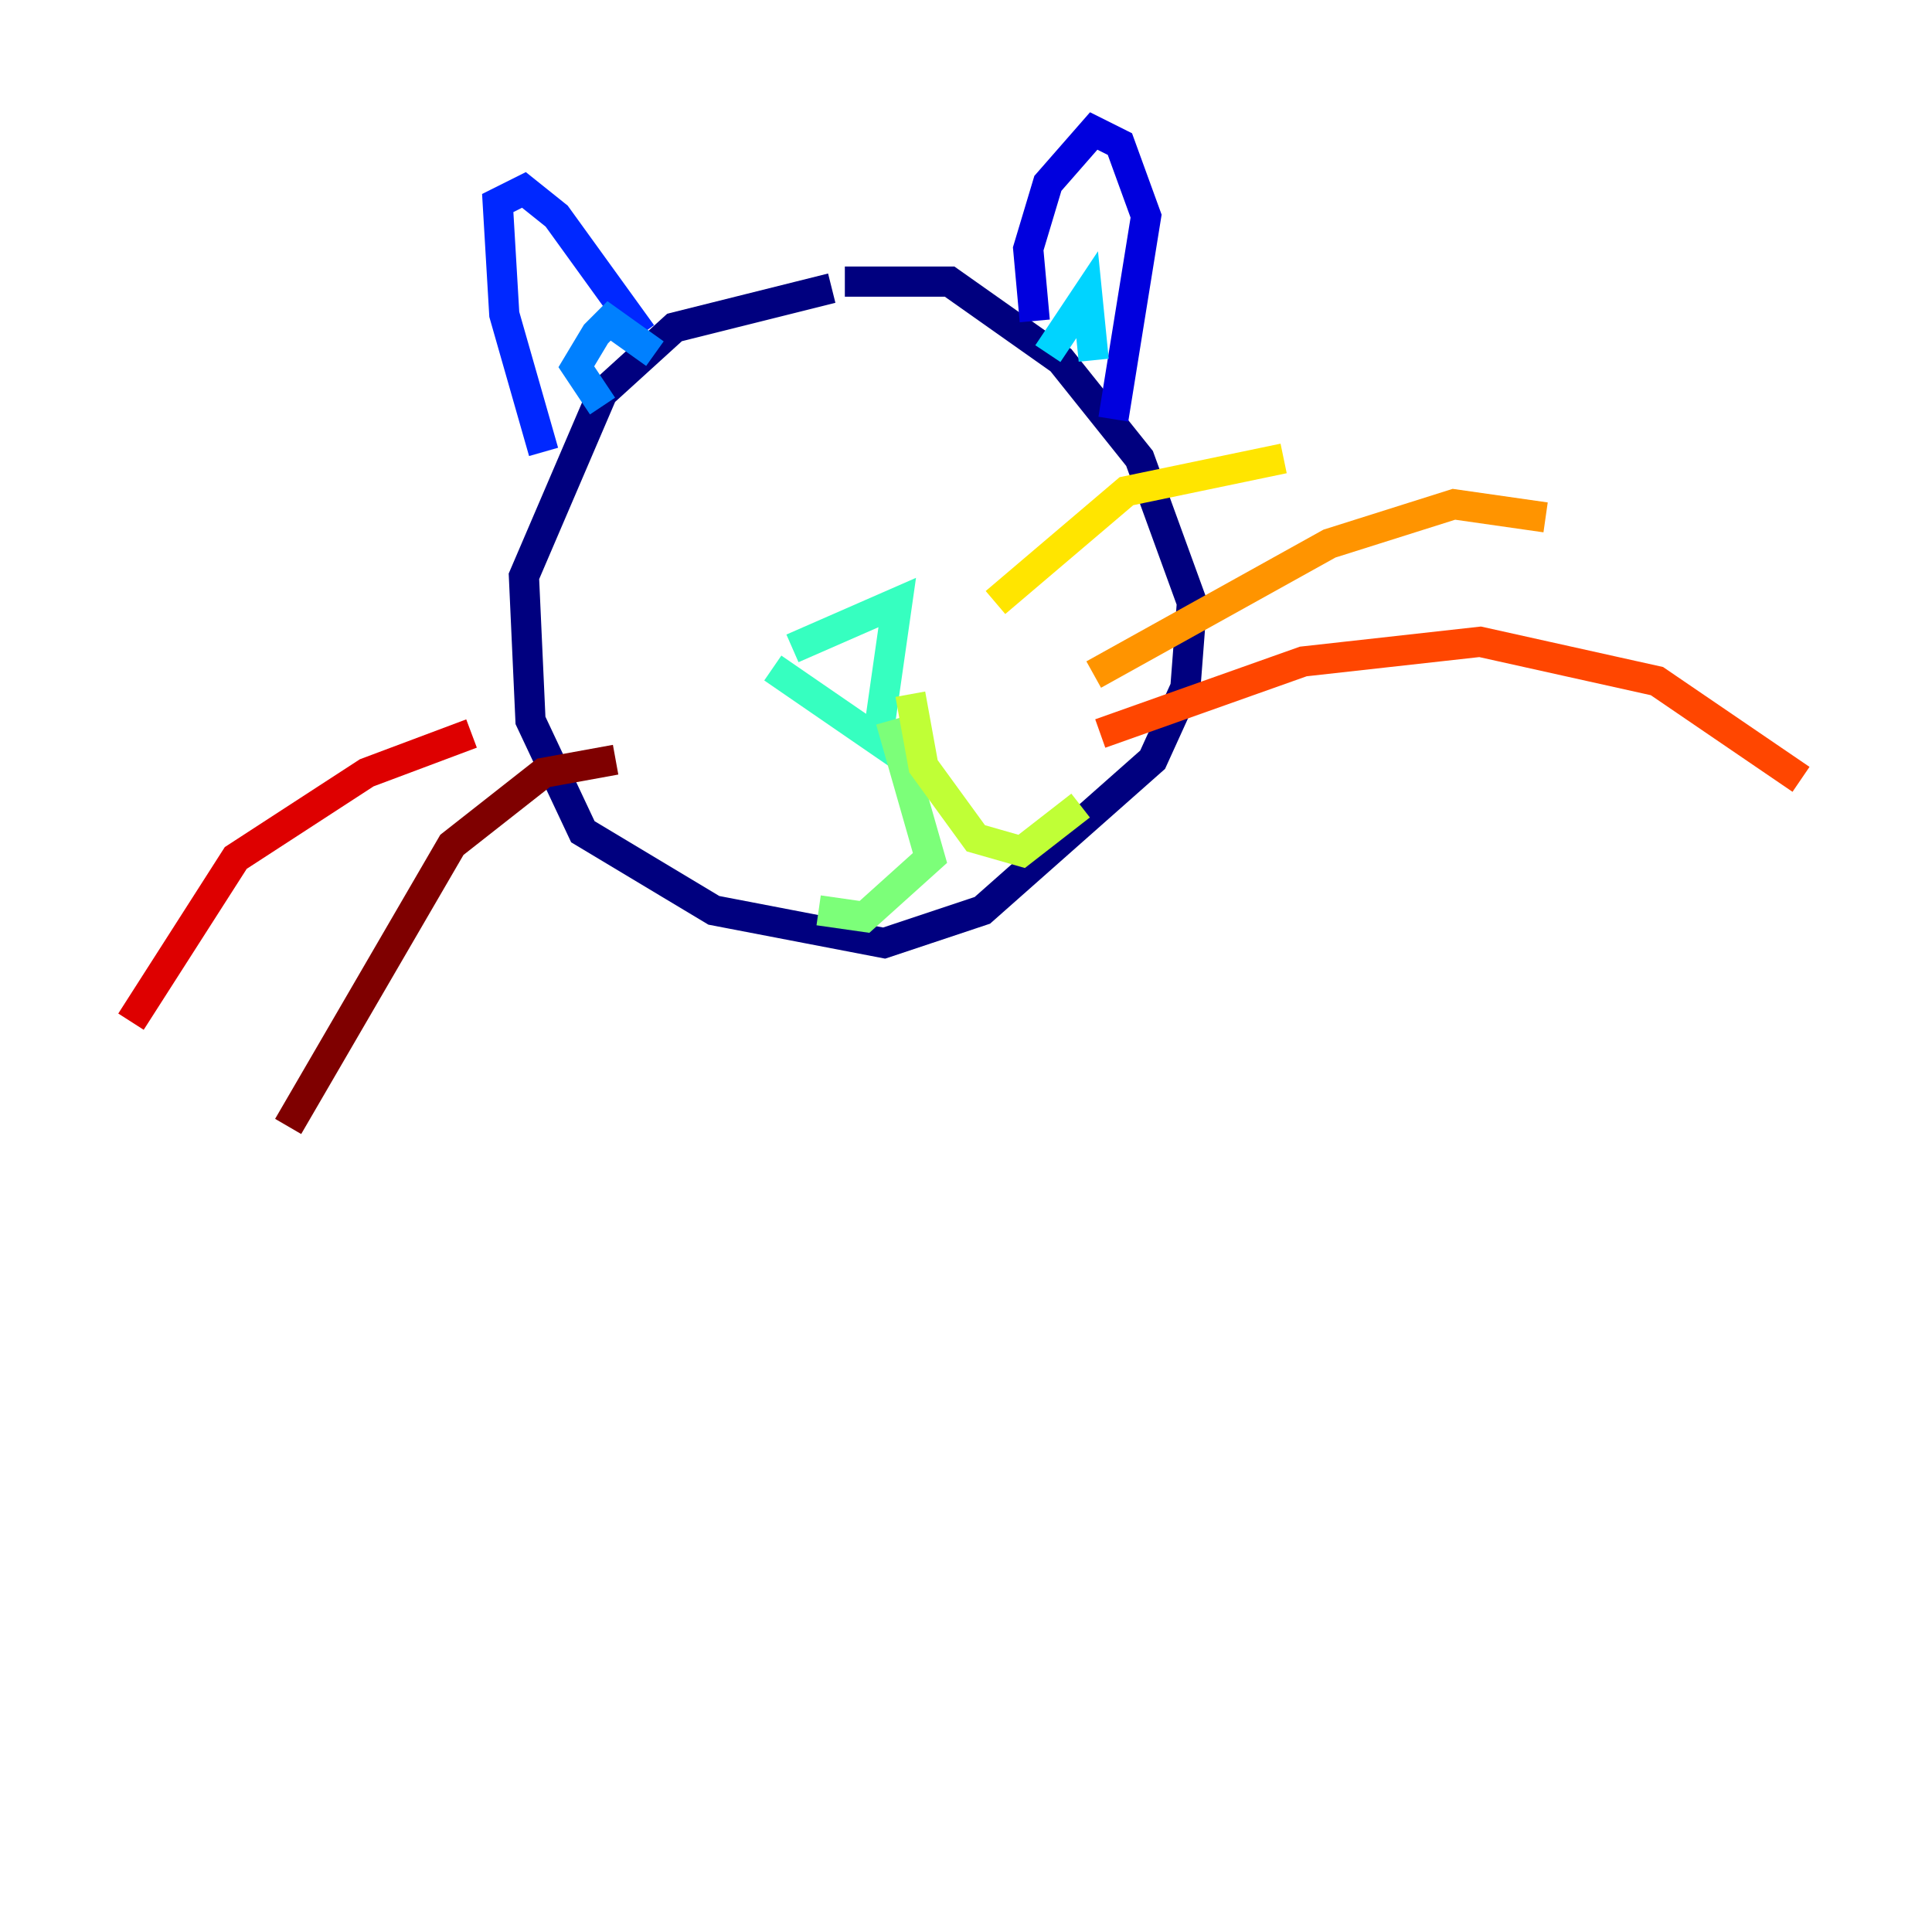 <?xml version="1.0" encoding="utf-8" ?>
<svg baseProfile="tiny" height="128" version="1.2" viewBox="0,0,128,128" width="128" xmlns="http://www.w3.org/2000/svg" xmlns:ev="http://www.w3.org/2001/xml-events" xmlns:xlink="http://www.w3.org/1999/xlink"><defs /><polyline fill="none" points="55.105,19.091 44.691,21.695 39.919,26.034 34.712,38.183 35.146,47.729 38.617,55.105 47.295,60.312 58.576,62.481 65.085,60.312 76.366,50.332 78.536,45.559 78.969,39.919 75.498,30.373 70.291,23.864 62.915,18.658 55.973,18.658" stroke="#00007f" stroke-width="2" /><polyline fill="none" points="68.556,21.261 68.122,16.488 69.424,12.149 72.461,8.678 74.197,9.546 75.932,14.319 73.763,27.77" stroke="#0000de" stroke-width="2" /><polyline fill="none" points="36.014,29.939 33.41,20.827 32.976,13.451 34.712,12.583 36.881,14.319 42.522,22.129" stroke="#0028ff" stroke-width="2" /><polyline fill="none" points="39.919,26.902 38.183,24.298 39.485,22.129 40.352,21.261 43.39,23.43" stroke="#0080ff" stroke-width="2" /><polyline fill="none" points="69.424,23.43 72.027,19.525 72.461,23.864" stroke="#00d4ff" stroke-width="2" /><polyline fill="none" points="51.2,44.258 58.142,49.031 59.444,39.919 52.502,42.956" stroke="#36ffc0" stroke-width="2" /><polyline fill="none" points="59.01,47.729 61.614,56.841 57.275,60.746 54.237,60.312" stroke="#7cff79" stroke-width="2" /><polyline fill="none" points="60.312,45.993 61.18,50.766 64.651,55.539 67.688,56.407 71.593,53.37" stroke="#c0ff36" stroke-width="2" /><polyline fill="none" points="65.953,39.919 74.63,32.542 85.044,30.373" stroke="#ffe500" stroke-width="2" /><polyline fill="none" points="72.461,44.691 88.081,36.014 96.325,33.41 102.4,34.278" stroke="#ff9400" stroke-width="2" /><polyline fill="none" points="72.895,48.597 86.346,43.824 98.061,42.522 109.776,45.125 119.322,51.634" stroke="#ff4600" stroke-width="2" /><polyline fill="none" points="31.241,48.597 24.298,51.2 15.62,56.841 8.678,67.688" stroke="#de0000" stroke-width="2" /><polyline fill="none" points="40.786,50.332 36.014,51.2 29.939,55.973 19.091,74.63" stroke="#7f0000" stroke-width="2" /></svg>